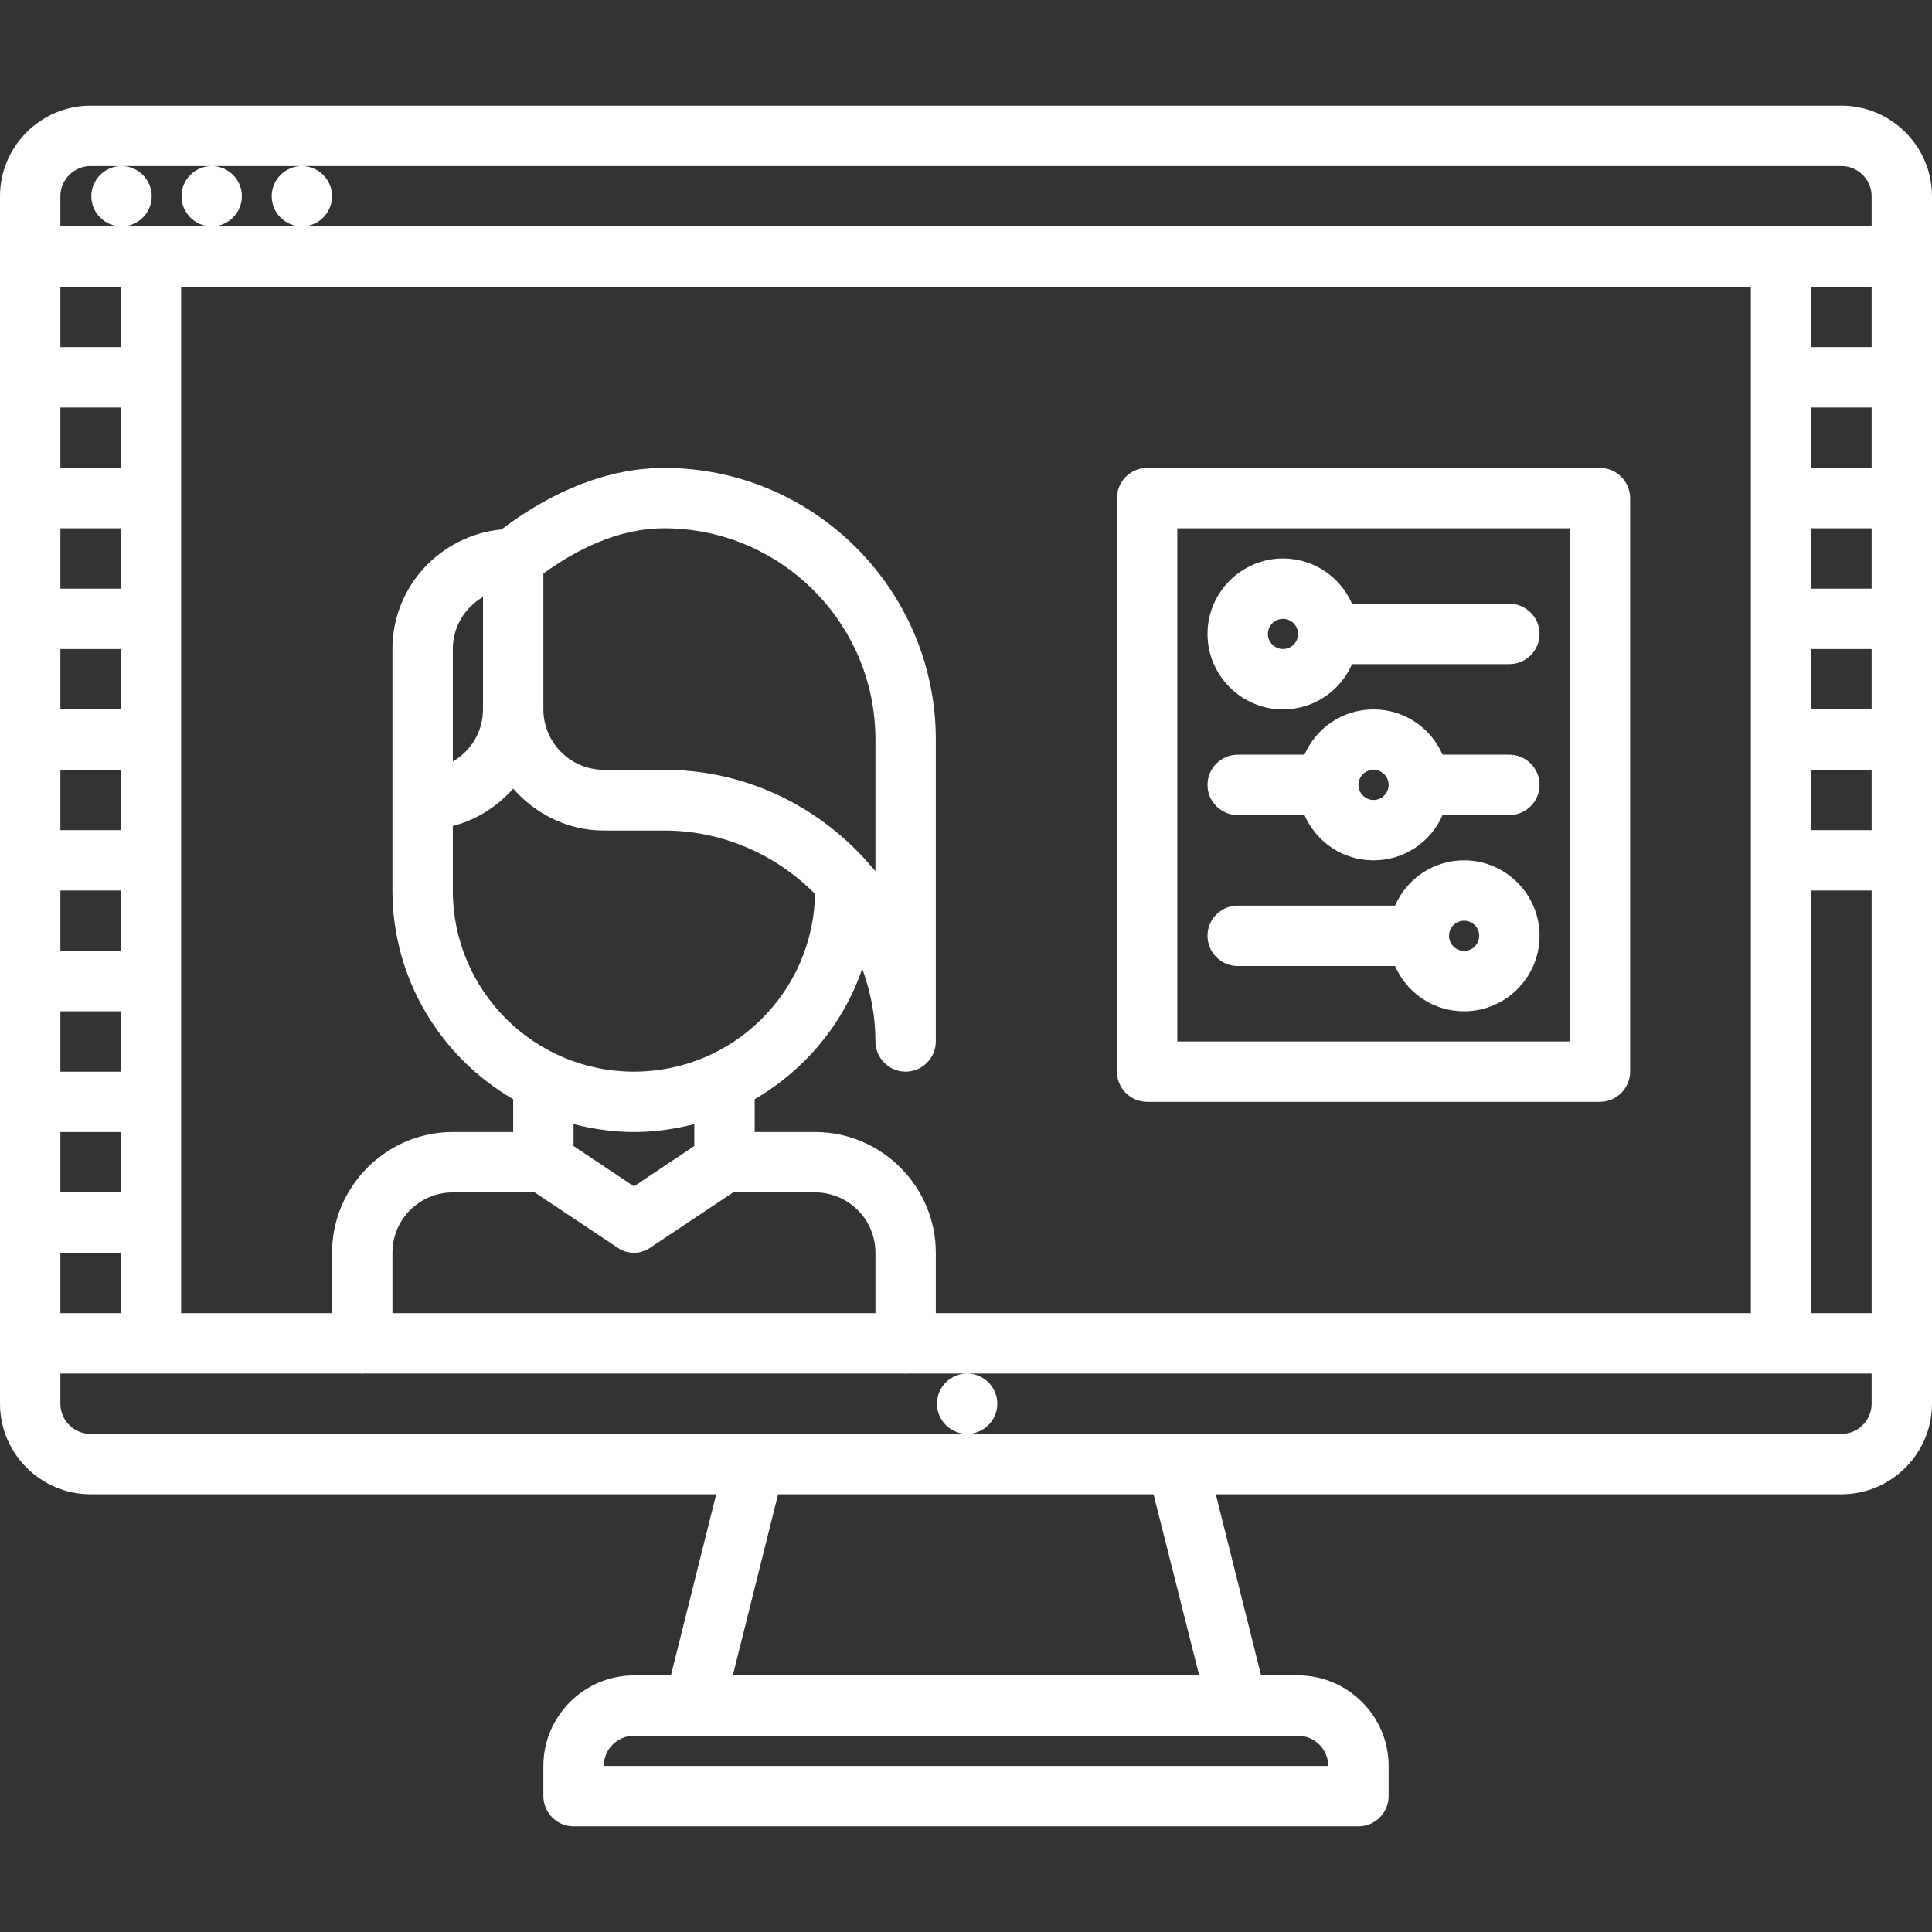 <?xml version="1.0" encoding="utf-8"?>
<!-- Generator: Adobe Illustrator 24.0.1, SVG Export Plug-In . SVG Version: 6.00 Build 0)  -->
<svg version="1.1" id="icons" xmlns="http://www.w3.org/2000/svg" xmlns:xlink="http://www.w3.org/1999/xlink" x="0px" y="0px"
	 viewBox="0 0 512 512" style="enable-background:new 0 0 512 512;" xml:space="preserve">
<rect x="0" y="0" width="512" height="512" fill="#333333" stroke="none"/>
<style type="text/css">
	.st0{fill:#FFFFFF;}
</style>
<path class="st0" d="M488,28H24C10.8,28,0,38.8,0,52v320c0,13.2,10.8,24,24,24h165.8l-12,48H168c-13.2,0-24,10.8-24,24v8
	c0,4.4,3.6,8,8,8h208c4.4,0,8-3.6,8-8v-8c0-13.2-10.8-24-24-24h-9.8l-12-48H488c13.2,0,24-10.8,24-24V52C512,38.8,501.2,28,488,28z
	 M248,348v-16c0-17.6-14.4-32-32-32c-0.1,0-0.2,0-0.2,0H200v-8.7c13.2-7.7,23.5-19.9,28.5-34.6c2.2,6,3.5,12.5,3.5,19.3
	c0,4.4,3.6,8,8,8s8-3.6,8-8v-80c0-39.7-32.3-72-72-72c-14.3,0-29.1,5.7-43.1,16.3c-16.2,1.6-28.9,15.1-28.9,31.7v64v0
	c0,23.6,12.9,44.2,32,55.3v8.7h-15.8c-0.1,0-0.2,0-0.2,0c-17.6,0-32,14.4-32,32v16H48V76h416v272H248z M104,348v-16
	c0-8.8,7.1-15.9,15.8-16c0.1,0,0.1,0,0.2,0h21.7l21.9,14.6c0.1,0.1,0.2,0.1,0.3,0.2c0.4,0.3,0.9,0.5,1.4,0.7
	c0.2,0.1,0.4,0.2,0.6,0.2c0.7,0.2,1.3,0.3,2,0.3c0,0,0.1,0,0.1,0h0h0c0,0,0,0,0.1,0c0.7,0,1.4-0.1,2-0.3c0.2-0.1,0.4-0.2,0.6-0.2
	c0.5-0.2,1-0.4,1.4-0.7c0.1-0.1,0.2-0.1,0.3-0.2l21.9-14.6H216c0.1,0,0.1,0,0.2,0c8.7,0.1,15.8,7.2,15.8,16v16H104z M232,230.9
	c-0.6-0.8-1.3-1.5-2-2.3c-0.2-0.2-0.4-0.5-0.6-0.7C216.2,213.3,197.2,204,176,204h-16c-8.8,0-16-7.2-16-16v-36
	c8.1-5.9,19.4-12,32-12c30.9,0,56,25.1,56,56V230.9z M128,188c0,5.9-3.2,11-8,13.8V172c0-5.9,3.2-11,8-13.8V188z M120,218.9
	c6.3-1.6,11.8-5.2,16-9.9c5.9,6.7,14.4,11.1,24,11.1h16c15.6,0,29.8,6.5,40,16.8c-0.5,26.1-21.8,47.1-48,47.1c-26.5,0-48-21.5-48-48
	L120,218.9z M168,300c5.5,0,10.9-0.8,16-2.1v5.8l-16,10.7l-16-10.7v-5.8C157.1,299.2,162.4,300,168,300z M16,348v-16h16v16H16z
	 M32,124H16v-16h16V124z M32,140v16H16v-16H32z M32,172v16H16v-16H32z M32,204v16H16v-16H32z M32,236v16H16v-16H32z M32,268v16H16
	v-16H32z M32,300v16H16v-16H32z M32,92H16V76h16V92z M496,76v16h-16V76H496z M480,204h16v16h-16V204z M480,188v-16h16v16H480z
	 M480,156v-16h16v16H480z M480,124v-16h16v16H480z M480,236h16v112h-16V236z M24,44h8.2c-4.4,0-8,3.6-8,8s3.6,8,8,8c4.4,0,8-3.6,8-8
	s-3.6-8-8-8h23.9c-4.4,0-8,3.6-8,8s3.6,8,8,8c4.4,0,8-3.6,8-8s-3.6-8-8-8h23.9c-4.4,0-8,3.6-8,8s3.6,8,8,8c4.4,0,8-3.6,8-8
	s-3.6-8-8-8H488c4.4,0,8,3.6,8,8v8H80.2h-24h-24H16v-8C16,47.6,19.6,44,24,44z M168,460h176c4.4,0,8,3.6,8,8H160
	C160,463.6,163.6,460,168,460z M317.8,444H194.2l12-48h99.5L317.8,444z M488,380H256.2H24c-4.4,0-8-3.6-8-8v-8h79.7
	c0.1,0,0.2,0.1,0.3,0.1s0.2-0.1,0.3-0.1h143.5c0.1,0,0.2,0.1,0.3,0.1s0.2-0.1,0.3-0.1h15.9c-4.4,0-8,3.6-8,8s3.6,8,8,8
	c4.4,0,8-3.6,8-8s-3.6-8-8-8H496v8C496,376.4,492.4,380,488,380z"/>
<path class="st0" d="M424,124H304c-4.4,0-8,3.6-8,8v152c0,4.4,3.6,8,8,8h120c4.4,0,8-3.6,8-8V132C432,127.6,428.4,124,424,124z
	 M416,276H312V140h104V276z"/>
<path class="st0" d="M340,188c8.2,0,15.2-4.9,18.3-12H400c4.4,0,8-3.6,8-8s-3.6-8-8-8h-41.7c-3.1-7.1-10.1-12-18.3-12
	c-11,0-20,9-20,20S329,188,340,188z M340,164c2.2,0,4,1.8,4,4s-1.8,4-4,4s-4-1.8-4-4S337.8,164,340,164z"/>
<path class="st0" d="M328,256h41.7c3.1,7.1,10.1,12,18.3,12c11,0,20-9,20-20s-9-20-20-20c-8.2,0-15.2,4.9-18.3,12H328
	c-4.4,0-8,3.6-8,8S323.6,256,328,256z M388,244c2.2,0,4,1.8,4,4s-1.8,4-4,4s-4-1.8-4-4S385.8,244,388,244z"/>
<path class="st0" d="M328,216h17.7c3.1,7.1,10.1,12,18.3,12s15.2-4.9,18.3-12H400c4.4,0,8-3.6,8-8s-3.6-8-8-8h-17.7
	c-3.1-7.1-10.1-12-18.3-12s-15.2,4.9-18.3,12H328c-4.4,0-8,3.6-8,8S323.6,216,328,216z M364,204c2.2,0,4,1.8,4,4s-1.8,4-4,4
	s-4-1.8-4-4S361.8,204,364,204z"/>
</svg>
